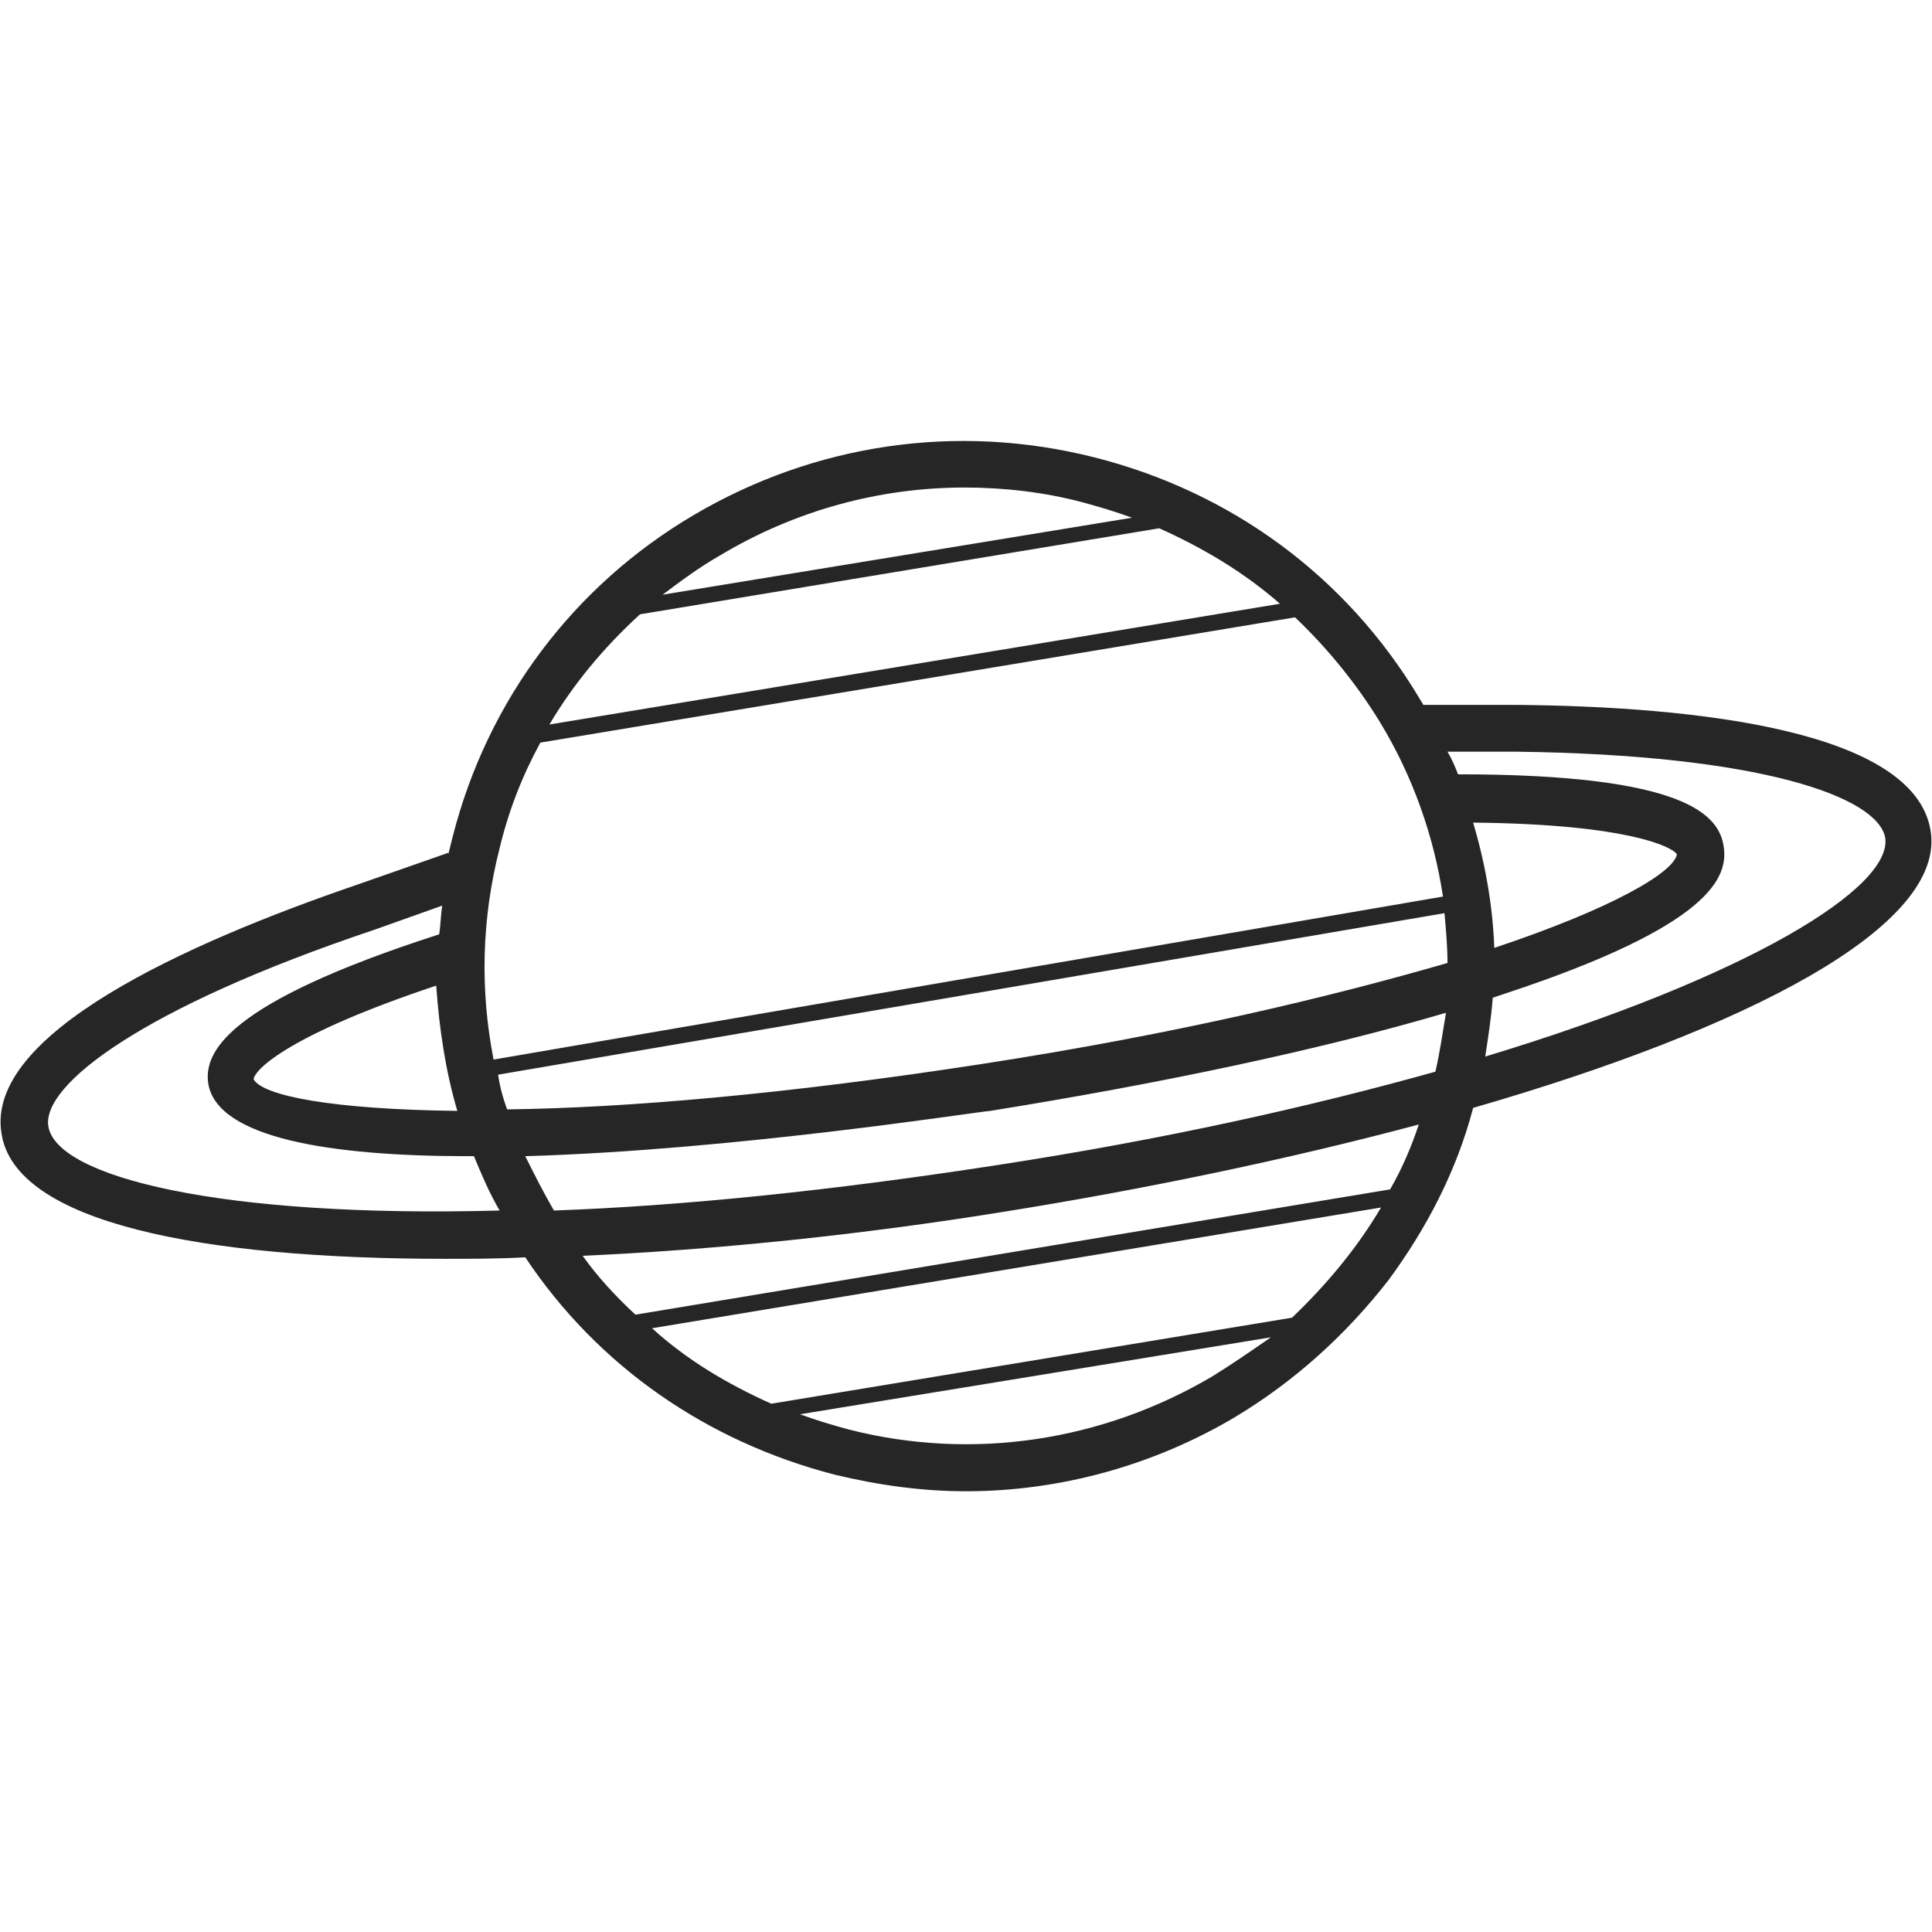 <?xml version="1.0" encoding="UTF-8"?><svg id="solar_system" xmlns="http://www.w3.org/2000/svg" viewBox="0 0 128 128"><defs><style>.cls-1{fill:#262626;}</style></defs><g id="row1"><path id="Saturn" class="cls-1" d="M127.9,55c-1.1-6.6-15.5-8.2-27.5-8.3h-6.1c-.1-.2-.2-.3-.3-.5-4.8-8-12.4-13.6-21.5-15.9-9.1-2.3-18.5-.9-26.5,3.8s-13.7,12.3-16,21.3l-.3,1.2v-.1l-6,2.1C12.3,62.5-1,68.5,.1,75.1c.9,5.9,13.2,8.3,29.4,8.3,1.7,0,3.5,0,5.3-.1,4.8,7.2,12,12.2,20.5,14.4,2.9,.7,5.8,1.1,8.7,1.1,6.2,0,12.4-1.7,17.8-4.9,4-2.4,7.4-5.5,10.2-9.1,2.5-3.4,4.5-7.2,5.6-11.4,18-5.2,31.4-12,30.3-18.4ZM47.7,36.8c5-3,10.6-4.5,16.2-4.5,2.6,0,5.3,.3,7.9,1,1.1,.3,2.1,.6,3.2,1l-31.1,5.1c1.2-.9,2.4-1.8,3.8-2.6Zm-5.3,3.9l34.4-5.7c2.9,1.3,5.6,2.9,8,5l-48.4,8c1.6-2.7,3.6-5.1,6-7.3Zm-9.3,15.5c.6-2.5,1.5-4.8,2.7-7l50-8.3c2.1,2,4,4.3,5.6,6.9,2.2,3.6,3.6,7.6,4.2,11.6l-62.9,10.8c-.9-4.6-.8-9.3,.4-14Zm-2.8,17.4c-8.3-.1-12.9-1-13.5-2.1,.1-.7,2.5-3,12.1-6.2,.2,2.8,.6,5.6,1.4,8.3Zm-27.1,1c-.4-2.7,6.1-7.8,21.6-13l4.5-1.6c-.1,.6-.1,1.2-.2,1.9-14.3,4.6-15.6,7.9-15.3,9.9,.6,3.6,8.1,4.8,17.2,4.8h.4c.5,1.2,1,2.4,1.7,3.6-18.4,.5-29.4-2.2-29.9-5.6Zm77.1,16.6c-7.3,4.3-15.9,5.6-24.1,3.5-1.1-.3-2.1-.6-3.2-1l31.2-5.1c-1.3,.9-2.6,1.8-3.9,2.6Zm5.3-3.9l-34.5,5.7c-2.9-1.3-5.6-2.9-7.9-5l48.3-8c-1.6,2.7-3.6,5.1-5.9,7.3Zm6.5-8.5l-50,8.3c-1.3-1.2-2.5-2.5-3.5-3.9,8.9-.4,18.5-1.4,27.8-2.9,9.4-1.5,19-3.5,27.6-5.8-.5,1.5-1.1,2.9-1.9,4.3Zm3-7.8c-8.2,2.3-18,4.5-29.1,6.2-11,1.7-20.9,2.7-29.3,3-.7-1.2-1.3-2.4-1.9-3.6,13.8-.4,29.6-2.9,30.8-3,11.2-1.8,21.7-4,30.2-6.5-.2,1.2-.4,2.6-.7,3.9Zm-30.1-.5c-13,2-23.5,2.9-31.4,3-.3-.8-.5-1.6-.6-2.3l62.7-10.7c.1,1.1,.2,2.2,.2,3.3-7.6,2.2-17.9,4.7-30.9,6.7Zm32.6-16c10.2,.1,13.2,1.6,13.5,2.1-.2,1.2-4.3,3.6-12.1,6.2-.1-2.8-.6-5.6-1.4-8.3Zm.8,15.5c.2-1.3,.4-2.6,.5-3.9l.9-.3c13.6-4.5,14.7-7.7,14.4-9.7-.3-2.1-2.5-4.8-17.6-4.8-.2-.5-.4-1-.7-1.5h4.5c16.3,.2,24,3,24.5,5.7,.5,3.3-9,9.2-26.5,14.5Z"/></g></svg>
